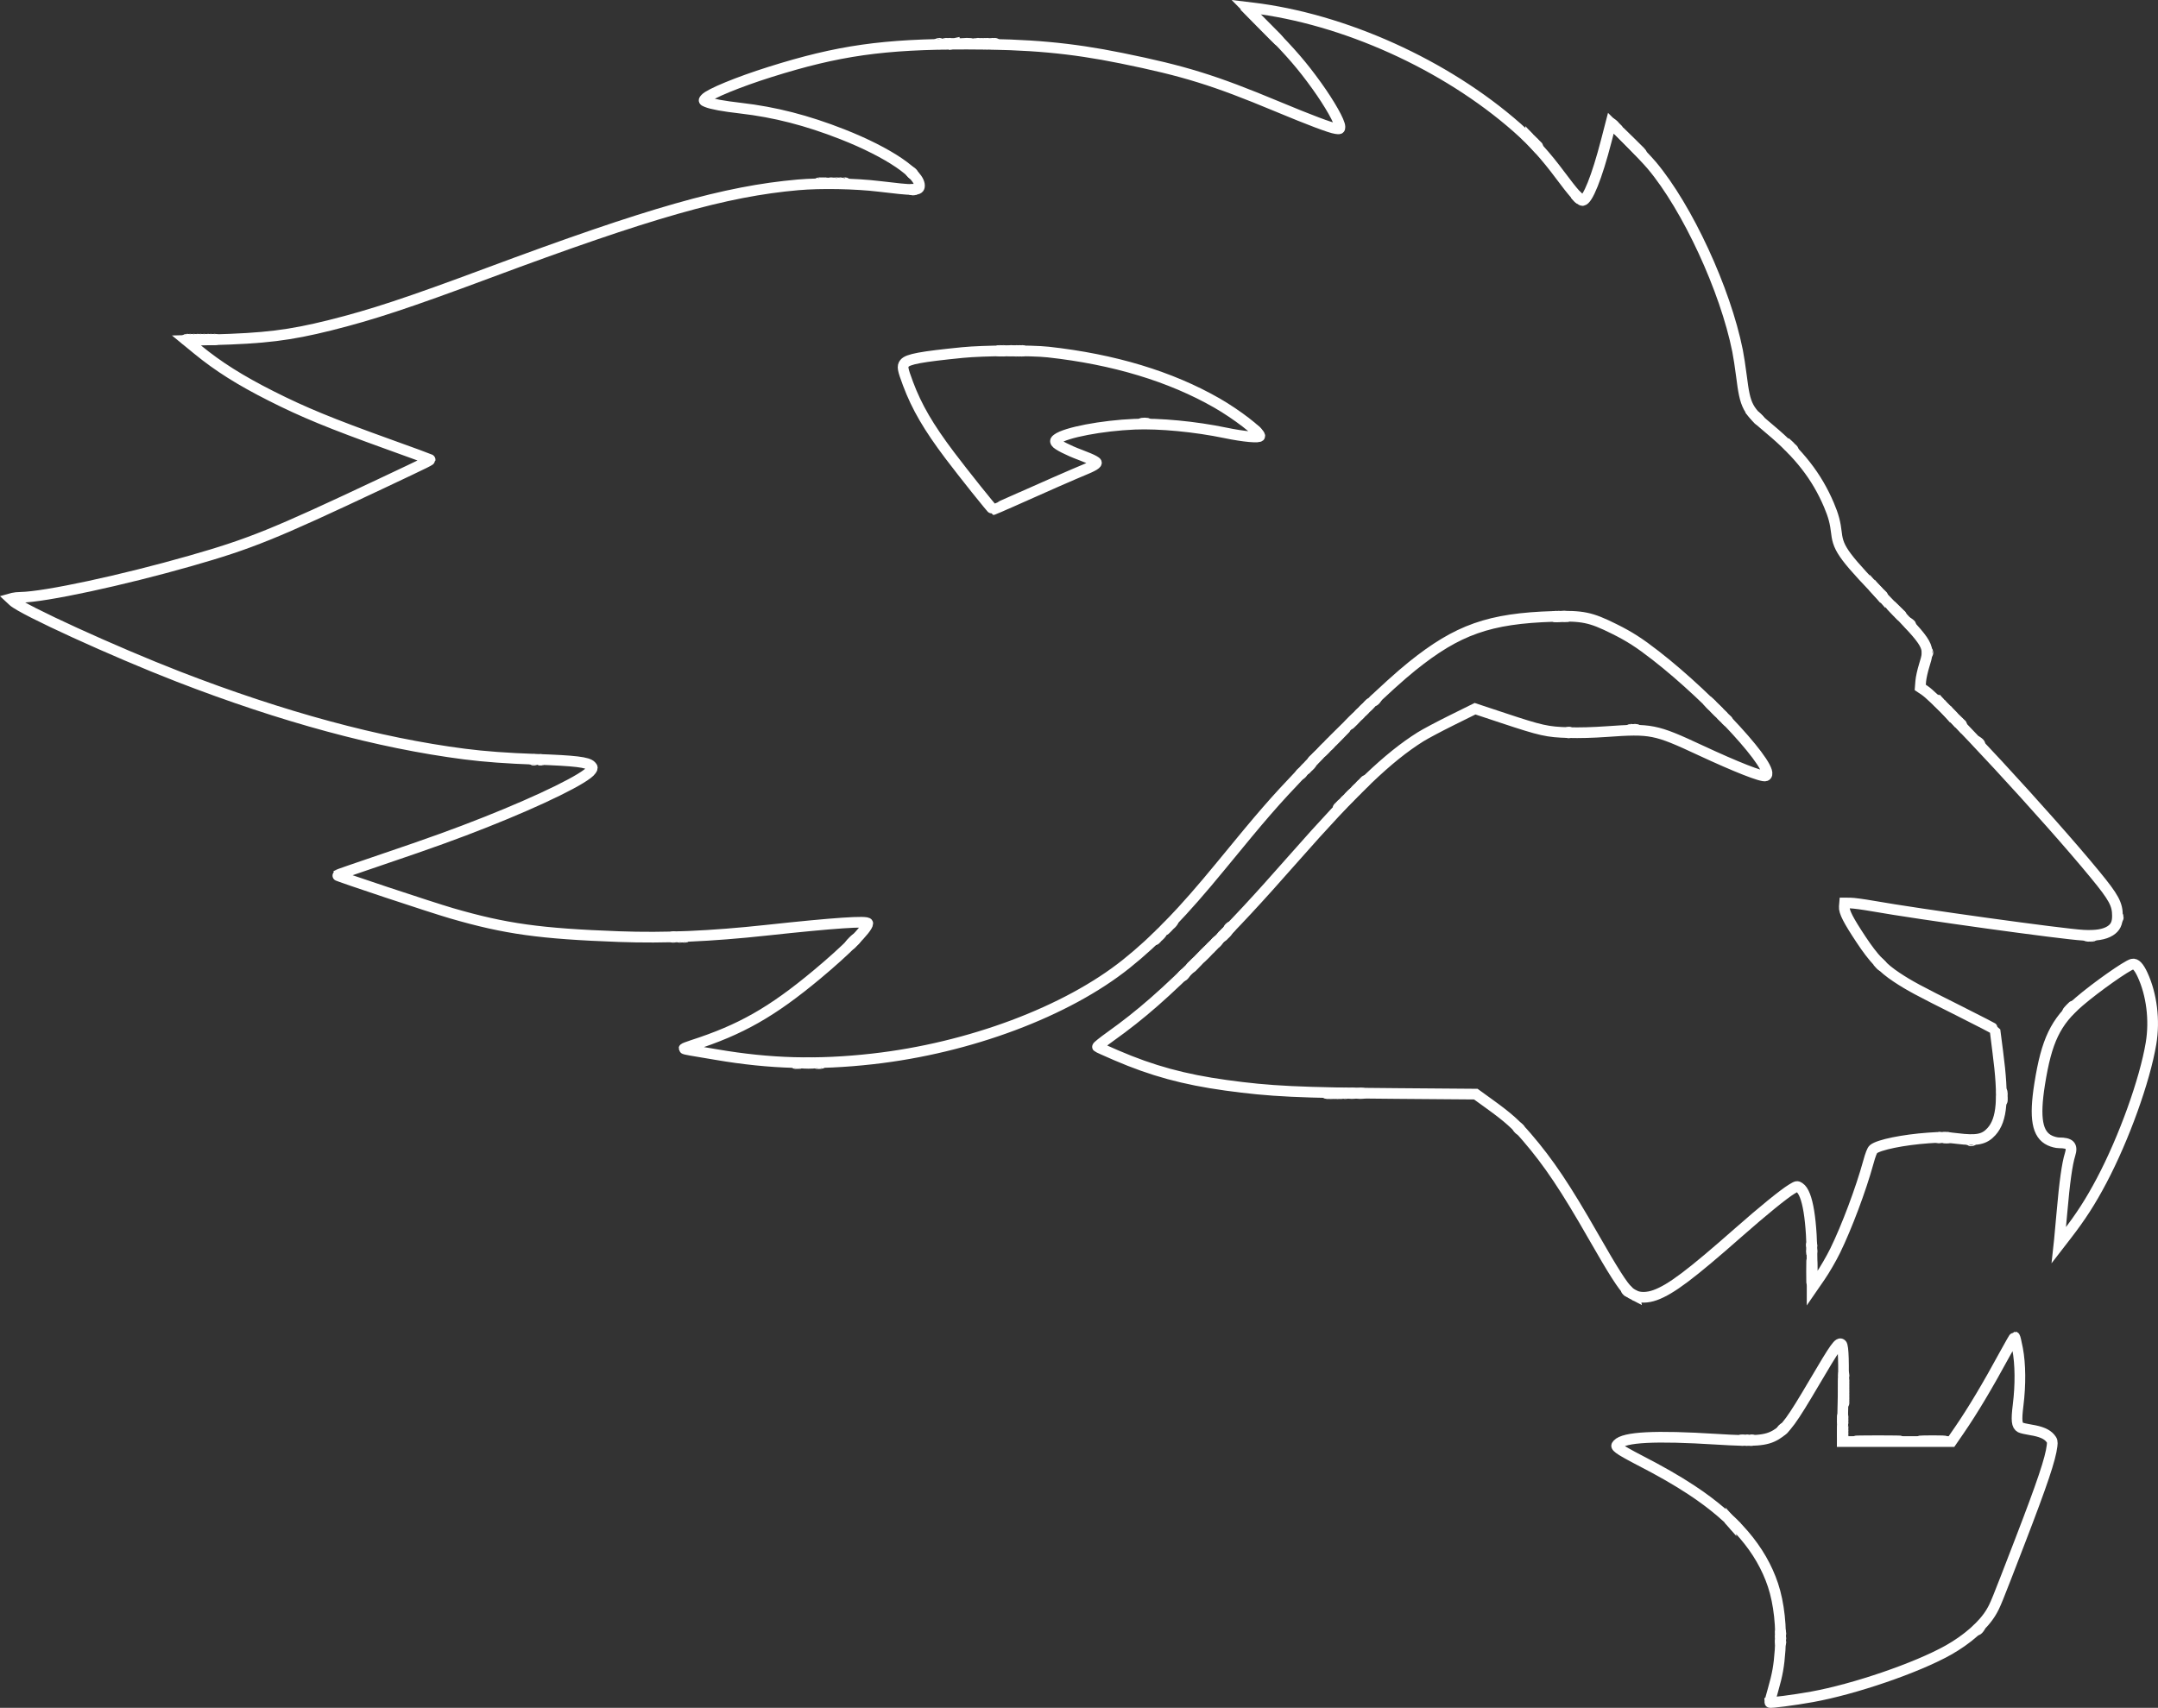 <?xml version="1.0" encoding="UTF-8" standalone="no"?>
<svg
   xmlns:dc="http://purl.org/dc/elements/1.1/"
   xmlns:cc="http://creativecommons.org/ns#"
   xmlns:rdf="http://www.w3.org/1999/02/22-rdf-syntax-ns#"
   xmlns:svg="http://www.w3.org/2000/svg"
   xmlns="http://www.w3.org/2000/svg"
   xmlns:sodipodi="http://sodipodi.sourceforge.net/DTD/sodipodi-0.dtd"
   xmlns:inkscape="http://www.inkscape.org/namespaces/inkscape"
   width="605.83mm"
   height="479.533mm"
   viewBox="0 0 605.83 479.533"
   version="1.1"
   id="svg895"
   inkscape:version="1.0.2 (e86c870879, 2021-01-15, custom)"
   sodipodi:docname="outt.svg">
  <rect x="0" y="0" width="605.83" height="479.533" fill="#333333" stroke="none"/>
  <defs
     id="defs889" />
  <sodipodi:namedview
     id="base"
     pagecolor="#ffffff"
     bordercolor="#666666"
     borderopacity="1.0"
     inkscape:pageopacity="0.0"
     inkscape:pageshadow="2"
     inkscape:zoom="0.12374369"
     inkscape:cx="574.94188"
     inkscape:cy="1171.7979"
     inkscape:document-units="mm"
     inkscape:current-layer="layer1"
     inkscape:document-rotation="0"
     showgrid="false"
     inkscape:window-width="1267"
     inkscape:window-height="1040"
     inkscape:window-x="1946"
     inkscape:window-y="0"
     inkscape:window-maximized="0" />
  <g
     inkscape:label="Layer 1"
     inkscape:groupmode="layer"
     id="layer1"
     transform="translate(143.388,116.629)">
    <g
       id="g847"
       style="fill:none;fill-opacity:1;stroke:#ffffff;stroke-width:3;stroke-miterlimit:4;stroke-dasharray:none;stroke-opacity:1"
       transform="translate(93.895,-6.598)">
      <path
         style="fill:none;fill-opacity:1;stroke:#ffffff;stroke-width:3;stroke-miterlimit:4;stroke-dasharray:none;stroke-opacity:1"
         d="m 249.714,318.341 c -0.329,-0.42 -0.32,-0.429 0.1,-0.1 0.255,0.2 0.463,0.408 0.463,0.463 0,0.218 -0.217,0.078 -0.563,-0.363 z m 30.482,-34.616 c 0.013,-0.308 0.075,-0.371 0.16,-0.16 0.076,0.191 0.067,0.419 -0.021,0.507 -0.088,0.088 -0.15,-0.068 -0.139,-0.347 z m 44.45,-84.931 c 0.013,-0.308 0.075,-0.371 0.16,-0.16 0.076,0.191 0.067,0.419 -0.021,0.507 -0.088,0.088 -0.15,-0.068 -0.139,-0.347 z M -14.091,188.448 c 0.191,-0.076 0.419,-0.067 0.507,0.021 0.088,0.088 -0.068,0.15 -0.347,0.139 -0.308,-0.013 -0.371,-0.075 -0.16,-0.16 z m 6.879,0 c 0.191,-0.076 0.419,-0.067 0.507,0.021 0.088,0.088 -0.068,0.15 -0.347,0.139 -0.308,-0.013 -0.371,-0.075 -0.16,-0.16 z M 343.939,173.151 c 0.494,-0.509 0.957,-0.926 1.03,-0.926 0.073,0 -0.272,0.417 -0.765,0.926 -0.494,0.509 -0.957,0.926 -1.03,0.926 -0.073,0 0.272,-0.417 0.765,-0.926 z M 107.667,150.694 c 0,-0.055 0.208,-0.263 0.463,-0.463 0.42,-0.329 0.429,-0.32 0.1,0.1 -0.346,0.441 -0.563,0.581 -0.563,0.363 z m 30.692,-33.867 c 0,-0.055 0.208,-0.263 0.463,-0.463 0.42,-0.329 0.429,-0.32 0.1,0.1 -0.346,0.441 -0.563,0.581 -0.563,0.363 z m -8.07,-12.071 c 0.263,-0.291 0.538,-0.529 0.611,-0.529 0.073,0 -0.083,0.238 -0.347,0.529 -0.263,0.291 -0.538,0.529 -0.611,0.529 -0.073,0 0.083,-0.238 0.347,-0.529 z m 187.688,-6.284 c -0.329,-0.42 -0.32,-0.429 0.1,-0.1 0.441,0.346 0.581,0.563 0.363,0.563 -0.055,0 -0.263,-0.208 -0.463,-0.463 z M 202.867,95.58 c 0.191,-0.076 0.419,-0.067 0.507,0.021 0.088,0.088 -0.068,0.15 -0.347,0.139 -0.308,-0.013 -0.371,-0.075 -0.16,-0.16 z m 110.083,-2.399 c -0.329,-0.42 -0.32,-0.429 0.1,-0.1 0.255,0.2 0.463,0.408 0.463,0.463 0,0.218 -0.217,0.078 -0.563,-0.363 z m -22.476,-36.513 -0.641,-0.728 0.728,0.641 c 0.68,0.6 0.849,0.814 0.641,0.814 -0.047,0 -0.375,-0.327 -0.728,-0.728 z M 83.395,8.787 c 0.402,-0.061 0.998,-0.059 1.323,0.004 0.325,0.063 -0.004,0.113 -0.731,0.111 C 83.259,8.899 82.992,8.848 83.395,8.787 Z m 110.369,-78.193 -0.504,-0.595 0.595,0.504 c 0.559,0.474 0.716,0.687 0.504,0.687 -0.05,0 -0.318,-0.268 -0.595,-0.595 z m -2.646,-2.646 -0.504,-0.595 0.595,0.504 c 0.559,0.474 0.716,0.687 0.504,0.687 -0.05,0 -0.318,-0.268 -0.595,-0.595 z M 26.125,-97.831 c 0.191,-0.076 0.419,-0.067 0.507,0.021 0.088,0.088 -0.068,0.15 -0.347,0.139 -0.308,-0.013 -0.371,-0.075 -0.16,-0.16 z m 15.61,0 c 0.191,-0.076 0.419,-0.067 0.507,0.021 0.088,0.088 -0.068,0.15 -0.347,0.139 -0.308,-0.013 -0.371,-0.075 -0.16,-0.16 z"
         id="path869" />
      <path
         style="fill:none;fill-opacity:1;stroke:#ffffff;stroke-width:3;stroke-miterlimit:4;stroke-dasharray:none;stroke-opacity:1"
         d="m 248.669,317.283 -0.641,-0.728 0.728,0.641 c 0.68,0.6 0.849,0.814 0.641,0.814 -0.047,0 -0.375,-0.327 -0.728,-0.728 z m 31.526,-34.352 c 0.013,-0.308 0.075,-0.371 0.16,-0.16 0.076,0.191 0.067,0.419 -0.021,0.507 -0.088,0.088 -0.15,-0.068 -0.139,-0.347 z m -8.906,-35.961 c 2.7e-4,-2.765 0.04,-3.86 0.087,-2.434 0.048,1.426 0.048,3.689 0,5.027 -0.048,1.339 -0.087,0.171 -0.087,-2.593 z m 44.555,-36.826 c 0.191,-0.076 0.419,-0.067 0.507,0.021 0.088,0.088 -0.068,0.15 -0.347,0.139 -0.308,-0.013 -0.371,-0.075 -0.16,-0.16 z m 8.802,-12.144 c 0.013,-0.308 0.075,-0.371 0.16,-0.16 0.076,0.191 0.067,0.419 -0.021,0.507 -0.088,0.088 -0.15,-0.068 -0.139,-0.347 z m -337.96,-9.546 c 0.182,-0.073 0.48,-0.073 0.661,0 0.182,0.073 0.033,0.133 -0.331,0.133 -0.364,0 -0.513,-0.06 -0.331,-0.133 z m 5.308,-0.006 c 0.191,-0.076 0.419,-0.067 0.507,0.021 0.088,0.088 -0.068,0.15 -0.347,0.139 -0.308,-0.013 -0.371,-0.075 -0.16,-0.16 z M 87.161,153.439 c 0.263,-0.291 0.538,-0.529 0.611,-0.529 0.073,0 -0.083,0.238 -0.347,0.529 -0.263,0.291 -0.538,0.529 -0.611,0.529 -0.073,0 0.083,-0.238 0.347,-0.529 z m 4.101,-4.069 c 0,-0.055 0.208,-0.263 0.463,-0.463 0.42,-0.329 0.429,-0.32 0.1,0.1 -0.346,0.441 -0.563,0.581 -0.563,0.363 z m 47.89,-33.337 c 0,-0.055 0.208,-0.263 0.463,-0.463 0.42,-0.329 0.429,-0.32 0.1,0.1 -0.346,0.441 -0.563,0.581 -0.563,0.363 z m -10.054,-10.054 c 0,-0.055 0.208,-0.263 0.463,-0.463 0.42,-0.329 0.429,-0.32 0.1,0.1 -0.346,0.441 -0.563,0.581 -0.563,0.363 z m -216.743,-2.727 c 0.191,-0.076 0.419,-0.067 0.507,0.021 0.088,0.088 -0.068,0.15 -0.347,0.139 -0.308,-0.013 -0.371,-0.075 -0.16,-0.16 z M 220.329,94.786 c 0.191,-0.076 0.419,-0.067 0.507,0.021 0.088,0.088 -0.068,0.15 -0.347,0.139 -0.308,-0.013 -0.371,-0.075 -0.16,-0.16 z m 91.447,-2.796 -0.777,-0.86 0.86,0.777 c 0.802,0.724 0.982,0.943 0.777,0.943 -0.045,0 -0.432,-0.387 -0.86,-0.86 z m -5.163,-5.159 -0.641,-0.728 0.728,0.641 c 0.4,0.353 0.728,0.68 0.728,0.728 0,0.208 -0.214,0.039 -0.814,-0.641 z m -158.201,-0.166 c 0,-0.055 0.208,-0.263 0.463,-0.463 0.42,-0.329 0.429,-0.32 0.1,0.1 -0.346,0.441 -0.563,0.581 -0.563,0.363 z m 140.738,-31.319 -0.641,-0.728 0.728,0.641 c 0.68,0.6 0.849,0.814 0.641,0.814 -0.047,0 -0.375,-0.327 -0.728,-0.728 z M 44.1,-11.571 c 0.182,-0.073 0.48,-0.073 0.661,0 0.182,0.073 0.033,0.133 -0.331,0.133 -0.364,0 -0.513,-0.06 -0.331,-0.133 z m 1.723,-0.015 c 0.402,-0.061 0.998,-0.059 1.323,0.004 0.325,0.063 -0.004,0.113 -0.731,0.111 -0.728,-0.002 -0.994,-0.053 -0.592,-0.114 z m -230.836,-3.166 c 0.191,-0.076 0.419,-0.067 0.507,0.021 0.088,0.088 -0.068,0.15 -0.347,0.139 -0.308,-0.013 -0.371,-0.075 -0.16,-0.16 z M -0.333,-58.673 c 0.191,-0.076 0.419,-0.067 0.507,0.021 0.088,0.088 -0.068,0.15 -0.347,0.139 -0.308,-0.013 -0.371,-0.075 -0.16,-0.16 z m 192.782,-12.056 -0.777,-0.86 0.86,0.777 c 0.802,0.724 0.982,0.943 0.777,0.943 -0.045,0 -0.432,-0.387 -0.86,-0.86 z M 40.942,-97.831 c 0.191,-0.076 0.419,-0.067 0.507,0.021 0.088,0.088 -0.068,0.15 -0.347,0.139 -0.308,-0.013 -0.371,-0.075 -0.16,-0.16 z m 75.85,-5.706 -4.76,-4.829 4.829,4.76 c 4.486,4.422 4.948,4.898 4.76,4.898 -0.038,0 -2.211,-2.173 -4.829,-4.829 z"
         id="path867" />
      <path
         style="fill:none;fill-opacity:1;stroke:#ffffff;stroke-width:3;stroke-miterlimit:4;stroke-dasharray:none;stroke-opacity:1"
         d="m 252.729,294.279 c 0.257,-0.067 0.615,-0.063 0.794,0.01 0.179,0.072 -0.032,0.127 -0.468,0.122 -0.437,-0.005 -0.583,-0.065 -0.326,-0.132 z m 1.467,0.003 c 0.191,-0.076 0.419,-0.067 0.507,0.021 0.088,0.088 -0.068,0.15 -0.347,0.139 -0.308,-0.013 -0.371,-0.075 -0.16,-0.16 z m 25.735,-1.297 c 0.013,-0.308 0.075,-0.371 0.16,-0.16 0.076,0.191 0.067,0.419 -0.021,0.507 -0.088,0.088 -0.15,-0.068 -0.139,-0.347 z m 0.265,-10.848 c 0.013,-0.308 0.075,-0.371 0.16,-0.16 0.076,0.191 0.067,0.419 -0.021,0.507 -0.088,0.088 -0.15,-0.068 -0.139,-0.347 z m -8.955,-40.856 c 0,-0.509 0.054,-0.718 0.121,-0.463 0.067,0.255 0.067,0.671 0,0.926 -0.067,0.255 -0.121,0.046 -0.121,-0.463 z M 324.676,196.963 c 0.005,-0.437 0.065,-0.583 0.132,-0.326 0.067,0.257 0.063,0.615 -0.01,0.794 -0.072,0.179 -0.127,-0.032 -0.122,-0.468 z m -189.559,-0.043 c 0.182,-0.073 0.48,-0.073 0.661,0 0.182,0.073 0.033,0.133 -0.331,0.133 -0.364,0 -0.513,-0.06 -0.331,-0.133 z m -146.579,-8.485 c 0.618,-0.056 1.63,-0.056 2.249,0 0.618,0.056 0.112,0.101 -1.124,0.101 -1.237,0 -1.743,-0.046 -1.124,-0.101 z m 99.682,-36.054 c 0.263,-0.291 0.538,-0.529 0.611,-0.529 0.073,0 -0.083,0.238 -0.347,0.529 -0.263,0.291 -0.538,0.529 -0.611,0.529 -0.073,0 0.083,-0.238 0.347,-0.529 z m 261.491,0.348 c 0.191,-0.076 0.419,-0.067 0.507,0.021 0.088,0.088 -0.068,0.15 -0.347,0.139 -0.308,-0.013 -0.371,-0.075 -0.16,-0.16 z m -259.507,-2.333 c 0.494,-0.509 0.957,-0.926 1.03,-0.926 0.073,0 -0.272,0.417 -0.765,0.926 -0.494,0.509 -0.957,0.926 -1.03,0.926 -0.073,0 0.272,-0.417 0.765,-0.926 z M 221.239,94.784 c 0.255,-0.067 0.671,-0.067 0.926,0 0.255,0.067 0.046,0.121 -0.463,0.121 -0.509,0 -0.718,-0.054 -0.463,-0.121 z m 88.95,-4.382 -0.777,-0.86 0.86,0.777 c 0.802,0.724 0.982,0.943 0.777,0.943 -0.045,0 -0.432,-0.387 -0.86,-0.86 z m -2.531,-2.514 c -0.329,-0.42 -0.32,-0.429 0.1,-0.1 0.441,0.346 0.581,0.563 0.363,0.563 -0.055,0 -0.263,-0.208 -0.463,-0.463 z M 201.131,63.027 c 0.4,-0.061 1.055,-0.061 1.455,0 0.4,0.061 0.073,0.11 -0.728,0.11 -0.8,0 -1.128,-0.05 -0.728,-0.11 z M 43.042,-11.571 c 0.182,-0.073 0.48,-0.073 0.661,0 0.182,0.073 0.033,0.133 -0.331,0.133 -0.364,0 -0.513,-0.06 -0.331,-0.133 z m 4.779,-0.005 c 0.191,-0.076 0.419,-0.067 0.507,0.021 0.088,0.088 -0.068,0.15 -0.347,0.139 -0.308,-0.013 -0.371,-0.075 -0.16,-0.16 z m -232.056,-3.169 c 0.182,-0.073 0.48,-0.073 0.661,0 0.182,0.073 0.033,0.133 -0.331,0.133 -0.364,0 -0.513,-0.06 -0.331,-0.133 z M -7.477,-58.673 c 0.191,-0.076 0.419,-0.067 0.507,0.021 0.088,0.088 -0.068,0.15 -0.347,0.139 -0.308,-0.013 -0.371,-0.075 -0.16,-0.16 z"
         id="path865" />
      <path
         style="fill:none;fill-opacity:1;stroke:#ffffff;stroke-width:3;stroke-miterlimit:4;stroke-dasharray:none;stroke-opacity:1"
         d="m 285.003,294.529 c 2.729,-0.043 7.193,-0.043 9.922,0 2.729,0.043 0.496,0.078 -4.961,0.078 -5.457,0 -7.689,-0.035 -4.961,-0.078 z m -33.47,-0.242 c 0.182,-0.073 0.48,-0.073 0.661,0 0.182,0.073 0.033,0.133 -0.331,0.133 -0.364,0 -0.513,-0.06 -0.331,-0.133 z m 28.397,-2.096 c 0.013,-0.308 0.075,-0.371 0.16,-0.16 0.076,0.191 0.067,0.419 -0.021,0.507 -0.088,0.088 -0.15,-0.068 -0.139,-0.347 z m 0.265,-10.848 c 0.013,-0.308 0.075,-0.371 0.16,-0.16 0.076,0.191 0.067,0.419 -0.021,0.507 -0.088,0.088 -0.15,-0.068 -0.139,-0.347 z m -60.909,-29.148 c -0.329,-0.42 -0.32,-0.429 0.1,-0.1 0.255,0.2 0.463,0.408 0.463,0.463 0,0.218 -0.217,0.078 -0.563,-0.363 z M 136.192,196.915 c 0.191,-0.076 0.419,-0.067 0.507,0.021 0.088,0.088 -0.068,0.15 -0.347,0.139 -0.308,-0.013 -0.371,-0.075 -0.16,-0.16 z m -35.405,-39.11 c 0.79,-0.8 1.497,-1.455 1.569,-1.455 0.073,0 -0.514,0.655 -1.305,1.455 -0.79,0.8 -1.497,1.455 -1.569,1.455 -0.073,0 0.514,-0.655 1.305,-1.455 z m 247.848,-5.07 c 0.182,-0.073 0.48,-0.073 0.661,0 0.182,0.073 0.033,0.133 -0.331,0.133 -0.364,0 -0.513,-0.06 -0.331,-0.133 z M 140.21,114.975 c 0,-0.055 0.208,-0.263 0.463,-0.463 0.42,-0.329 0.429,-0.32 0.1,0.1 -0.346,0.441 -0.563,0.581 -0.563,0.363 z m -12.435,-7.673 c 0,-0.055 0.208,-0.263 0.463,-0.463 0.42,-0.329 0.429,-0.32 0.1,0.1 -0.346,0.441 -0.563,0.581 -0.563,0.363 z m 180.955,-18.355 -0.641,-0.728 0.728,0.641 c 0.68,0.6 0.849,0.814 0.641,0.814 -0.047,0 -0.375,-0.327 -0.728,-0.728 z m -10.068,-23.812 c -0.329,-0.42 -0.32,-0.429 0.1,-0.1 0.255,0.2 0.463,0.408 0.463,0.463 0,0.218 -0.217,0.078 -0.563,-0.363 z m -98.705,-2.099 c 0.191,-0.076 0.419,-0.067 0.507,0.021 0.088,0.088 -0.068,0.15 -0.347,0.139 -0.308,-0.013 -0.371,-0.075 -0.16,-0.16 z M 48.615,-11.577 c 0.191,-0.076 0.419,-0.067 0.507,0.021 0.088,0.088 -0.068,0.15 -0.347,0.139 -0.308,-0.013 -0.371,-0.075 -0.16,-0.16 z M -183.177,-14.746 c 0.182,-0.073 0.48,-0.073 0.661,0 0.182,0.073 0.033,0.133 -0.331,0.133 -0.364,0 -0.513,-0.06 -0.331,-0.133 z M -6.683,-58.673 c 0.191,-0.076 0.419,-0.067 0.507,0.021 0.088,0.088 -0.068,0.15 -0.347,0.139 -0.308,-0.013 -0.371,-0.075 -0.16,-0.16 z m 5.027,0 c 0.191,-0.076 0.419,-0.067 0.507,0.021 0.088,0.088 -0.068,0.15 -0.347,0.139 -0.308,-0.013 -0.371,-0.075 -0.16,-0.16 z M 27.977,-97.831 c 0.191,-0.076 0.419,-0.067 0.507,0.021 0.088,0.088 -0.068,0.15 -0.347,0.139 -0.308,-0.013 -0.371,-0.075 -0.16,-0.16 z m 11.642,0 c 0.191,-0.076 0.419,-0.067 0.507,0.021 0.088,0.088 -0.068,0.15 -0.347,0.139 -0.308,-0.013 -0.371,-0.075 -0.16,-0.16 z"
         id="path863" />
      <path
         style="fill:none;fill-opacity:1;stroke:#ffffff;stroke-width:3;stroke-miterlimit:4;stroke-dasharray:none;stroke-opacity:1"
         d="m 302.48,294.529 c 1.572,-0.047 4.073,-0.047 5.556,0 1.484,0.047 0.197,0.085 -2.859,0.085 -3.056,-2.1e-4 -4.27,-0.039 -2.698,-0.086 z m -22.549,-3.132 c 0.013,-0.308 0.075,-0.371 0.16,-0.16 0.076,0.191 0.067,0.419 -0.021,0.507 -0.088,0.088 -0.15,-0.068 -0.139,-0.347 z m 0.265,-10.848 c 0.013,-0.308 0.075,-0.371 0.16,-0.16 0.076,0.191 0.067,0.419 -0.021,0.507 -0.088,0.088 -0.15,-0.068 -0.139,-0.347 z m -8.996,-41.01 c 0.013,-0.308 0.075,-0.371 0.16,-0.16 0.076,0.191 0.067,0.419 -0.021,0.507 -0.088,0.088 -0.15,-0.068 -0.139,-0.347 z M 136.969,196.92 c 0.182,-0.073 0.48,-0.073 0.661,0 0.182,0.073 0.033,0.133 -0.331,0.133 -0.364,0 -0.513,-0.06 -0.331,-0.133 z M 97.877,160.765 c 0,-0.045 0.387,-0.432 0.86,-0.86 l 0.86,-0.777 -0.777,0.86 c -0.724,0.802 -0.943,0.982 -0.943,0.777 z m 4.498,-4.498 c 0,-0.045 0.387,-0.432 0.86,-0.86 l 0.86,-0.777 -0.777,0.86 c -0.724,0.802 -0.943,0.982 -0.943,0.777 z m -147.687,-3.273 c 0.191,-0.076 0.419,-0.067 0.507,0.021 0.088,0.088 -0.068,0.15 -0.347,0.139 -0.308,-0.013 -0.371,-0.075 -0.16,-0.16 z M 141.401,113.752 c 0.263,-0.291 0.538,-0.529 0.611,-0.529 0.073,0 -0.083,0.238 -0.347,0.529 -0.263,0.291 -0.538,0.529 -0.611,0.529 -0.073,0 0.083,-0.238 0.347,-0.529 z m 4.233,-4.233 c 0.263,-0.291 0.538,-0.529 0.611,-0.529 0.073,0 -0.083,0.238 -0.347,0.529 -0.263,0.291 -0.538,0.529 -0.611,0.529 -0.073,0 0.083,-0.238 0.347,-0.529 z m -231.428,-6.266 c 0.191,-0.076 0.419,-0.067 0.507,0.021 0.088,0.088 -0.068,0.15 -0.347,0.139 -0.308,-0.013 -0.371,-0.075 -0.16,-0.16 z M 199.163,63.036 c 0.191,-0.076 0.419,-0.067 0.507,0.021 0.088,0.088 -0.068,0.15 -0.347,0.139 -0.308,-0.013 -0.371,-0.075 -0.16,-0.16 z M 115.041,10.895 c -0.329,-0.42 -0.32,-0.429 0.1,-0.1 0.441,0.346 0.581,0.563 0.363,0.563 -0.055,0 -0.263,-0.208 -0.463,-0.463 z M 49.409,-11.577 c 0.191,-0.076 0.419,-0.067 0.507,0.021 0.088,0.088 -0.068,0.15 -0.347,0.139 -0.308,-0.013 -0.371,-0.075 -0.16,-0.16 z m -231.51,-3.175 c 0.191,-0.076 0.419,-0.067 0.507,0.021 0.088,0.088 -0.068,0.15 -0.347,0.139 -0.308,-0.013 -0.371,-0.075 -0.16,-0.16 z M -5.889,-58.673 c 0.191,-0.076 0.419,-0.067 0.507,0.021 0.088,0.088 -0.068,0.15 -0.347,0.139 -0.308,-0.013 -0.371,-0.075 -0.16,-0.16 z m 3.158,0.005 c 0.182,-0.073 0.48,-0.073 0.661,0 0.182,0.073 0.033,0.133 -0.331,0.133 -0.364,0 -0.513,-0.06 -0.331,-0.133 z m 223.106,-11.4 -3.038,-3.109 3.109,3.038 c 2.888,2.822 3.229,3.179 3.038,3.179 -0.039,0 -1.438,-1.399 -3.109,-3.109 z m -4.122,-4.101 -0.504,-0.595 0.595,0.504 c 0.559,0.474 0.716,0.687 0.504,0.687 -0.05,0 -0.318,-0.268 -0.595,-0.595 z M 28.887,-97.833 c 0.255,-0.067 0.671,-0.067 0.926,0 0.255,0.067 0.046,0.121 -0.463,0.121 -0.509,0 -0.718,-0.054 -0.463,-0.121 z m 9.657,0.007 c 0.182,-0.073 0.48,-0.073 0.661,0 0.182,0.073 0.033,0.133 -0.331,0.133 -0.364,0 -0.513,-0.06 -0.331,-0.133 z"
         id="path861" />
      <path
         style="fill:none;fill-opacity:1;stroke:#ffffff;stroke-width:3;stroke-miterlimit:4;stroke-dasharray:none;stroke-opacity:1"
         d="m 262.977,291.452 c 0,-0.055 0.208,-0.263 0.463,-0.463 0.42,-0.329 0.429,-0.32 0.1,0.1 -0.346,0.441 -0.563,0.581 -0.563,0.363 z m 16.954,-0.848 c 0.013,-0.308 0.075,-0.371 0.16,-0.16 0.076,0.191 0.067,0.419 -0.021,0.507 -0.088,0.088 -0.15,-0.068 -0.139,-0.347 z m 0.265,-10.848 c 0.013,-0.308 0.075,-0.371 0.16,-0.16 0.076,0.191 0.067,0.419 -0.021,0.507 -0.088,0.088 -0.15,-0.068 -0.139,-0.347 z M 138.044,196.915 c 0.191,-0.076 0.419,-0.067 0.507,0.021 0.088,0.088 -0.068,0.15 -0.347,0.139 -0.308,-0.013 -0.371,-0.075 -0.16,-0.16 z M 97.083,161.542 c 0,-0.055 0.208,-0.263 0.463,-0.463 0.42,-0.329 0.429,-0.32 0.1,0.1 -0.346,0.441 -0.563,0.581 -0.563,0.363 z M 1.701,154.762 c 0.263,-0.291 0.538,-0.529 0.611,-0.529 0.073,0 -0.083,0.238 -0.347,0.529 -0.263,0.291 -0.538,0.529 -0.611,0.529 -0.073,0 0.083,-0.238 0.347,-0.529 z m 102.261,-0.1 c 0,-0.055 0.208,-0.263 0.463,-0.463 0.42,-0.329 0.429,-0.32 0.1,0.1 -0.346,0.441 -0.563,0.581 -0.563,0.363 z m 38.1,-41.54 c 0,-0.055 0.208,-0.263 0.463,-0.463 0.42,-0.329 0.429,-0.32 0.1,0.1 -0.346,0.441 -0.563,0.581 -0.563,0.363 z m 2.514,-2.546 c 0.263,-0.291 0.538,-0.529 0.611,-0.529 0.073,0 -0.083,0.238 -0.347,0.529 -0.263,0.291 -0.538,0.529 -0.611,0.529 -0.073,0 0.083,-0.238 0.347,-0.529 z m -8.07,-12.244 c 0,-0.04 0.923,-0.963 2.051,-2.051 l 2.051,-1.978 -1.978,2.051 c -1.837,1.904 -2.123,2.171 -2.123,1.978 z M 255.94,7.323 255.436,6.728 l 0.595,0.504 c 0.559,0.474 0.716,0.687 0.504,0.687 -0.05,0 -0.318,-0.268 -0.595,-0.595 z M -181.325,-14.746 c 0.182,-0.073 0.48,-0.073 0.661,0 0.182,0.073 0.033,0.133 -0.331,0.133 -0.364,0 -0.513,-0.06 -0.331,-0.133 z M -4.712,-58.682 c 0.402,-0.061 0.997,-0.059 1.323,0.004 0.325,0.063 -0.004,0.113 -0.731,0.111 -0.728,-0.002 -0.994,-0.053 -0.592,-0.114 z M 215.318,-75.094 c -0.329,-0.42 -0.32,-0.429 0.1,-0.1 0.255,0.2 0.463,0.408 0.463,0.463 0,0.218 -0.217,0.078 -0.563,-0.363 z M 30.61,-97.837 c 0.329,-0.063 0.805,-0.061 1.058,0.005 0.253,0.066 -0.016,0.118 -0.598,0.115 -0.582,-0.003 -0.789,-0.057 -0.46,-0.12 z m 5.954,-0.003 c 0.402,-0.061 0.998,-0.059 1.323,0.004 0.325,0.063 -0.004,0.113 -0.731,0.111 -0.728,-0.002 -0.994,-0.053 -0.592,-0.114 z"
         id="path859" />
      <path
         style="fill:none;fill-opacity:1;stroke:#ffffff;stroke-width:3;stroke-miterlimit:4;stroke-dasharray:none;stroke-opacity:1"
         d="m 317.746,347.544 c 0,-0.055 0.208,-0.263 0.463,-0.463 0.42,-0.329 0.429,-0.32 0.1,0.1 -0.346,0.441 -0.563,0.581 -0.563,0.363 z m -37.55,-68.582 c 0.013,-0.308 0.075,-0.371 0.16,-0.16 0.076,0.191 0.067,0.419 -0.021,0.507 -0.088,0.088 -0.15,-0.068 -0.139,-0.347 z M 138.821,196.92 c 0.182,-0.073 0.48,-0.073 0.661,0 0.182,0.073 0.033,0.133 -0.331,0.133 -0.364,0 -0.513,-0.06 -0.331,-0.133 z M 2.362,154.133 c 0,-0.055 0.208,-0.263 0.463,-0.463 0.42,-0.329 0.429,-0.32 0.1,0.1 -0.346,0.441 -0.563,0.581 -0.563,0.363 z m -48.998,-1.139 c 0.191,-0.076 0.419,-0.067 0.507,0.021 0.088,0.088 -0.068,0.15 -0.347,0.139 -0.308,-0.013 -0.371,-0.075 -0.16,-0.16 z m 403.825,-5.53 c 0.013,-0.308 0.075,-0.371 0.16,-0.16 0.076,0.191 0.067,0.419 -0.021,0.507 -0.088,0.088 -0.15,-0.068 -0.139,-0.347 z m -213.804,-35.697 c 0.342,-0.364 0.681,-0.661 0.754,-0.661 0.073,0 -0.147,0.298 -0.489,0.661 -0.342,0.364 -0.681,0.661 -0.754,0.661 -0.073,0 0.147,-0.298 0.489,-0.661 z m -7.541,-12.832 c 0.263,-0.291 0.538,-0.529 0.611,-0.529 0.073,0 -0.083,0.238 -0.347,0.529 -0.263,0.291 -0.538,0.529 -0.611,0.529 -0.073,0 0.083,-0.238 0.347,-0.529 z m 6.615,-6.615 c 0.717,-0.728 1.363,-1.323 1.435,-1.323 0.073,0 -0.454,0.595 -1.171,1.323 -0.717,0.728 -1.363,1.323 -1.435,1.323 -0.073,0 0.454,-0.595 1.171,-1.323 z M 303.744,73.116 c 0.013,-0.308 0.075,-0.371 0.16,-0.16 0.076,0.191 0.067,0.419 -0.021,0.507 -0.088,0.088 -0.15,-0.068 -0.139,-0.347 z m -484.01,-87.863 c 0.182,-0.073 0.48,-0.073 0.661,0 0.182,0.073 0.033,0.133 -0.331,0.133 -0.364,0 -0.513,-0.06 -0.331,-0.133 z M 32.995,-97.844 c 0.622,-0.056 1.575,-0.055 2.117,0.002 0.542,0.057 0.033,0.103 -1.131,0.102 -1.164,-9.53e-4 -1.608,-0.047 -0.985,-0.103 z"
         id="path857" />
      <path
         style="fill:none;fill-opacity:1;stroke:#ffffff;stroke-width:3;stroke-miterlimit:4;stroke-dasharray:none;stroke-opacity:1"
         d="m 279.931,289.281 c 0.013,-0.308 0.075,-0.371 0.16,-0.16 0.076,0.191 0.067,0.419 -0.021,0.507 -0.088,0.088 -0.15,-0.068 -0.139,-0.347 z m 0.265,-11.113 c 0.013,-0.308 0.075,-0.371 0.16,-0.16 0.076,0.191 0.067,0.419 -0.021,0.507 -0.088,0.088 -0.15,-0.068 -0.139,-0.347 z m 26.509,-68.821 c 0.257,-0.067 0.615,-0.063 0.794,0.01 0.179,0.072 -0.032,0.127 -0.468,0.122 -0.437,-0.005 -0.583,-0.065 -0.326,-0.132 z m 1.731,0.003 c 0.191,-0.076 0.419,-0.067 0.507,0.021 0.088,0.088 -0.068,0.15 -0.347,0.139 -0.308,-0.013 -0.371,-0.075 -0.16,-0.16 z m -119.576,-2.664 c -0.329,-0.42 -0.32,-0.429 0.1,-0.1 0.441,0.346 0.581,0.563 0.363,0.563 -0.055,0 -0.263,-0.208 -0.463,-0.463 z m -48.843,-9.775 c 0.257,-0.067 0.615,-0.063 0.794,0.01 0.179,0.072 -0.032,0.127 -0.468,0.122 -0.437,-0.005 -0.583,-0.065 -0.326,-0.132 z m 150.319,-36.395 -0.504,-0.595 0.595,0.504 c 0.559,0.474 0.716,0.687 0.504,0.687 -0.05,0 -0.318,-0.268 -0.595,-0.595 z M 134.389,100.39 c 0.494,-0.509 0.957,-0.926 1.03,-0.926 0.073,0 -0.272,0.417 -0.765,0.926 -0.494,0.509 -0.957,0.926 -1.03,0.926 -0.073,0 0.272,-0.417 0.765,-0.926 z m 9.922,-9.922 c 0.263,-0.291 0.538,-0.529 0.611,-0.529 0.073,0 -0.083,0.238 -0.347,0.529 -0.263,0.291 -0.538,0.529 -0.611,0.529 -0.073,0 0.083,-0.238 0.347,-0.529 z m 100.376,-0.992 c -0.329,-0.42 -0.32,-0.429 0.1,-0.1 0.255,0.2 0.463,0.408 0.463,0.463 0,0.218 -0.217,0.078 -0.563,-0.363 z M -179.191,-14.752 c 0.191,-0.076 0.419,-0.067 0.507,0.021 0.088,0.088 -0.068,0.15 -0.347,0.139 -0.308,-0.013 -0.371,-0.075 -0.16,-0.16 z"
         id="path855" />
      <path
         style="fill:none;fill-opacity:1;stroke:#ffffff;stroke-width:3;stroke-miterlimit:4;stroke-dasharray:none;stroke-opacity:1"
         d="m 262.499,349.893 c 0.005,-0.437 0.065,-0.583 0.132,-0.326 0.067,0.257 0.063,0.615 -0.01,0.794 -0.072,0.179 -0.127,-0.032 -0.122,-0.468 z m 17.432,-61.405 c 0.013,-0.308 0.075,-0.371 0.16,-0.16 0.076,0.191 0.067,0.419 -0.021,0.507 -0.088,0.088 -0.15,-0.068 -0.139,-0.347 z m 0.265,-11.113 c 0.013,-0.308 0.075,-0.371 0.16,-0.16 0.076,0.191 0.067,0.419 -0.021,0.507 -0.088,0.088 -0.15,-0.068 -0.139,-0.347 z m 29.034,-68.024 c 0.191,-0.076 0.419,-0.067 0.507,0.021 0.088,0.088 -0.068,0.15 -0.347,0.139 -0.308,-0.013 -0.371,-0.075 -0.16,-0.16 z M 141.603,196.906 c 0.402,-0.061 0.998,-0.059 1.323,0.004 0.325,0.063 -0.004,0.113 -0.731,0.111 -0.728,-0.003 -0.994,-0.053 -0.592,-0.114 z m -35.789,-44.095 c 0,-0.055 0.208,-0.263 0.463,-0.463 0.42,-0.329 0.429,-0.32 0.1,0.1 -0.346,0.441 -0.563,0.581 -0.563,0.363 z m 26.194,-49.989 c 0,-0.045 0.387,-0.432 0.86,-0.86 l 0.86,-0.777 -0.777,0.86 c -0.724,0.802 -0.943,0.982 -0.943,0.777 z m 113.751,-12.286 -0.641,-0.728 0.728,0.641 c 0.4,0.353 0.728,0.68 0.728,0.728 0,0.208 -0.214,0.039 -0.814,-0.641 z M 145.502,89.278 c 0.342,-0.364 0.681,-0.661 0.754,-0.661 0.073,0 -0.147,0.298 -0.489,0.661 -0.342,0.364 -0.681,0.661 -0.754,0.661 -0.073,0 0.147,-0.298 0.489,-0.661 z m 98.268,-0.728 -0.504,-0.595 0.595,0.504 c 0.559,0.474 0.716,0.687 0.504,0.687 -0.05,0 -0.318,-0.268 -0.595,-0.595 z m 52.247,-26.061 c -0.329,-0.42 -0.32,-0.429 0.1,-0.1 0.255,0.2 0.463,0.408 0.463,0.463 0,0.218 -0.217,0.078 -0.563,-0.363 z M 265.589,15.922 c -0.329,-0.42 -0.32,-0.429 0.1,-0.1 0.441,0.346 0.581,0.563 0.363,0.563 -0.055,0 -0.263,-0.208 -0.463,-0.463 z M -178.414,-14.746 c 0.182,-0.073 0.48,-0.073 0.661,0 0.182,0.073 0.033,0.133 -0.331,0.133 -0.364,0 -0.513,-0.06 -0.331,-0.133 z m 196.882,-46.854 c -0.329,-0.42 -0.32,-0.429 0.1,-0.1 0.441,0.346 0.581,0.563 0.363,0.563 -0.055,0 -0.263,-0.208 -0.463,-0.463 z"
         id="path853" />
      <path
         style="fill:none;fill-opacity:1;stroke:#ffffff;stroke-width:3;stroke-miterlimit:4;stroke-dasharray:none;stroke-opacity:1"
         d="m 262.469,350.929 c 0.013,-0.308 0.075,-0.371 0.16,-0.16 0.076,0.191 0.067,0.419 -0.021,0.507 -0.088,0.088 -0.15,-0.068 -0.139,-0.347 z m 0.031,-2.359 c 0.005,-0.437 0.065,-0.583 0.132,-0.326 0.067,0.257 0.063,0.615 -0.01,0.794 -0.072,0.179 -0.127,-0.032 -0.122,-0.468 z m 17.432,-60.876 c 0.013,-0.308 0.075,-0.371 0.16,-0.16 0.076,0.191 0.067,0.419 -0.021,0.507 -0.088,0.088 -0.15,-0.068 -0.139,-0.347 z m 0.305,-11.487 c 0,-0.509 0.054,-0.718 0.121,-0.463 0.067,0.255 0.067,0.671 0,0.926 -0.067,0.255 -0.121,0.046 -0.121,-0.463 z M 143.984,196.906 c 0.402,-0.061 0.998,-0.059 1.323,0.004 0.325,0.063 -0.004,0.113 -0.731,0.111 -0.728,-0.003 -0.994,-0.053 -0.592,-0.114 z M 94.702,163.923 c 0,-0.055 0.208,-0.263 0.463,-0.463 0.42,-0.329 0.429,-0.32 0.1,0.1 -0.346,0.441 -0.563,0.581 -0.563,0.363 z M -48.487,152.994 c 0.191,-0.076 0.419,-0.067 0.507,0.021 0.088,0.088 -0.068,0.15 -0.347,0.139 -0.308,-0.013 -0.371,-0.075 -0.16,-0.16 z m 155.095,-0.977 c 0,-0.055 0.208,-0.263 0.463,-0.463 0.42,-0.329 0.429,-0.32 0.1,0.1 -0.346,0.441 -0.563,0.581 -0.563,0.363 z m 24.606,-48.419 c 0,-0.055 0.208,-0.263 0.463,-0.463 0.42,-0.329 0.429,-0.32 0.1,0.1 -0.346,0.441 -0.563,0.581 -0.563,0.363 z m 115.867,-11.74 -0.641,-0.728 0.728,0.641 c 0.4,0.353 0.728,0.68 0.728,0.728 0,0.208 -0.214,0.039 -0.814,-0.641 z M 146.825,87.955 c 0.342,-0.364 0.681,-0.661 0.754,-0.661 0.073,0 -0.147,0.298 -0.489,0.661 -0.342,0.364 -0.681,0.661 -0.754,0.661 -0.073,0 0.147,-0.298 0.489,-0.661 z m 95.759,-0.595 -0.641,-0.728 0.728,0.641 c 0.4,0.353 0.728,0.68 0.728,0.728 0,0.208 -0.214,0.039 -0.814,-0.641 z m 51.998,-26.326 -1.046,-1.124 1.124,1.046 c 1.046,0.973 1.246,1.203 1.046,1.203 -0.043,0 -0.549,-0.506 -1.124,-1.124 z m -30.038,-46.17 -0.641,-0.728 0.728,0.641 c 0.4,0.353 0.728,0.68 0.728,0.728 0,0.208 -0.214,0.039 -0.814,-0.641 z m -441.9,-29.61 c 0.182,-0.073 0.48,-0.073 0.661,0 0.182,0.073 0.033,0.133 -0.331,0.133 -0.364,0 -0.513,-0.06 -0.331,-0.133 z m 382.761,-40.108 -0.504,-0.595 0.595,0.504 c 0.559,0.474 0.716,0.687 0.504,0.687 -0.05,0 -0.318,-0.268 -0.595,-0.595 z M 18.7,-56.815 c 0.182,-0.073 0.48,-0.073 0.661,0 0.182,0.073 0.033,0.133 -0.331,0.133 -0.364,0 -0.513,-0.06 -0.331,-0.133 z"
         id="path851" />
      <path
         style="fill:none;fill-opacity:1;stroke:#ffffff;stroke-width:3;stroke-miterlimit:4;stroke-dasharray:none;stroke-opacity:1"
         d="m 259.537,367.959 c 0,-0.127 0.417,-1.684 0.926,-3.461 1.259,-4.389 1.679,-6.745 1.993,-11.173 0.45,-6.334 -0.298,-13.199 -1.993,-18.288 -3.345,-10.046 -10.765,-18.701 -22.887,-26.697 -4.08,-2.691 -8.782,-5.386 -14.752,-8.456 -2.511,-1.291 -4.987,-2.695 -5.504,-3.121 -0.887,-0.731 -0.914,-0.8 -0.497,-1.261 1.857,-2.051 10.558,-2.498 27.764,-1.424 10.8,0.674 13.909,0.439 16.744,-1.265 2.749,-1.652 4.353,-3.849 10.772,-14.755 5.959,-10.124 6.857,-11.373 7.624,-10.606 0.512,0.512 0.659,5.271 0.432,14.017 -0.127,4.891 -0.235,9.874 -0.241,11.075 l -0.011,2.183 h 15.333 15.333 l 2.229,-3.241 c 3.722,-5.411 7.915,-12.438 12.869,-21.564 1.363,-2.51 2.557,-4.564 2.654,-4.564 0.097,0 0.461,1.518 0.808,3.373 0.803,4.289 0.855,10.04 0.143,15.771 -0.537,4.317 -0.387,5.708 0.676,6.277 0.303,0.162 1.621,0.467 2.929,0.677 2.776,0.447 4.434,1.153 5.397,2.297 0.608,0.723 0.671,0.978 0.532,2.153 -0.435,3.685 -2.709,10.458 -8.976,26.733 -6.716,17.439 -6.954,18.026 -8.116,19.988 -2.171,3.666 -6.691,7.666 -12.07,10.682 -8.884,4.981 -26.285,10.942 -38.258,13.107 -4.947,0.894 -11.857,1.793 -11.857,1.542 z M 221.585,253.704 c -0.574,-0.286 -1.333,-0.788 -1.686,-1.114 -1.588,-1.466 -4.289,-5.695 -9.787,-15.323 -7.869,-13.78 -12.592,-20.834 -18.72,-27.965 -3.114,-3.623 -5.304,-5.575 -10.346,-9.22 l -4.012,-2.901 -21.917,-0.171 c -27.923,-0.218 -35.774,-0.595 -48.243,-2.316 -11.775,-1.625 -20.712,-4.069 -30.824,-8.427 -2.765,-1.192 -5.114,-2.252 -5.219,-2.357 -0.106,-0.105 1.554,-1.437 3.689,-2.961 8.53,-6.09 15.291,-12.018 26.542,-23.268 8.643,-8.642 14.246,-14.666 24.987,-26.863 16.881,-19.168 26.336,-28.223 35.447,-33.949 1.318,-0.828 5.304,-2.946 8.859,-4.706 l 6.463,-3.201 7.887,2.618 c 10.67,3.543 12.377,3.924 18.346,4.095 3.087,0.089 6.851,-0.012 10.7,-0.286 12.444,-0.887 13.703,-0.637 26.209,5.192 10.222,4.765 17.463,7.608 18.43,7.237 3.383,-1.298 -15.108,-21.541 -30.86,-33.784 -4.637,-3.604 -7.324,-5.329 -11.648,-7.477 -6.65,-3.304 -8.861,-3.758 -17.066,-3.507 -17.967,0.551 -26.903,3.701 -39.688,13.992 -6.663,5.363 -18.734,16.989 -30.285,29.168 -8.828,9.307 -11.187,12.021 -23.472,27.002 -10.598,12.923 -18.139,20.73 -26.451,27.382 -16.767,13.42 -44.085,23.655 -71.266,26.7 -15.476,1.734 -28.738,1.369 -43.768,-1.203 -2.922,-0.5 -6.175,-1.048 -7.23,-1.218 -1.055,-0.17 -1.918,-0.382 -1.918,-0.471 0,-0.089 1.042,-0.498 2.315,-0.909 13.63,-4.394 22.331,-9.337 34.991,-19.879 8.233,-6.855 14.287,-12.948 14.287,-14.377 0,-0.77 -9.458,-0.128 -28.443,1.929 -15.627,1.694 -28.592,2.253 -41.391,1.786 -22.144,-0.808 -31.878,-2.164 -46.98,-6.545 -5.712,-1.657 -32.416,-10.533 -32.213,-10.707 0.109,-0.093 5.913,-2.106 12.898,-4.473 13.34,-4.52 20.503,-7.106 28.84,-10.412 15.777,-6.255 28.19,-12.366 29.651,-14.596 0.421,-0.643 0.421,-0.714 5.29e-4,-1.18 -0.963,-1.064 -4.421,-1.481 -15.497,-1.87 -8.095,-0.284 -14.435,-0.75 -20.108,-1.479 -24.024,-3.087 -51.161,-10.433 -80.301,-21.737 -17.989,-6.978 -43.751,-18.754 -46.373,-21.197 l -0.722,-0.673 0.661,-0.186 c 0.364,-0.102 1.34,-0.198 2.169,-0.212 6.908,-0.121 28.469,-4.753 47.705,-10.248 16.755,-4.787 23.459,-7.5 53.195,-21.529 13.931,-6.572 14.295,-6.753 13.984,-6.945 -0.132,-0.081 -5.359,-1.991 -11.616,-4.244 -16.386,-5.9 -23.849,-8.974 -32.941,-13.565 -8.731,-4.409 -14.835,-8.259 -20.65,-13.024 l -3.137,-2.571 7.065,-0.185 c 14.924,-0.391 21.861,-1.243 33.259,-4.084 11.686,-2.913 21.89,-6.285 44.318,-14.647 45.499,-16.963 66.639,-22.978 87.048,-24.771 6.367,-0.559 16.134,-0.379 22.754,0.421 9.686,1.17 11.165,1.179 11.328,0.065 0.495,-3.372 -8.691,-9.608 -21.647,-14.695 -9.957,-3.91 -18.921,-6.211 -28.514,-7.321 -4.947,-0.572 -8.141,-1.157 -9.558,-1.749 -0.894,-0.373 -0.896,-0.378 -0.397,-0.942 1.191,-1.346 9.284,-4.677 18.117,-7.457 19.263,-6.063 31.828,-7.846 55.277,-7.845 17.545,8.47e-4 29.168,1.058 43.406,3.949 17.666,3.587 26.075,6.192 43.671,13.529 9.238,3.852 15.036,6.039 16.574,6.251 1.055,0.145 1.124,0.116 1.124,-0.484 0,-1.402 -2.848,-6.447 -6.54,-11.583 -3.975,-5.531 -7.18,-9.252 -13.432,-15.598 l -6.354,-6.449 1.587,0.189 c 25.85,3.084 54.351,15.951 74.399,33.587 4.497,3.956 8.082,7.911 12.252,13.517 3.464,4.657 5.535,7.011 6.166,7.011 1.433,0 4.06,-6.568 6.693,-16.738 l 1.285,-4.964 4.723,4.699 c 2.598,2.584 5.648,5.798 6.778,7.141 9.99,11.875 20.638,34.904 24.072,52.062 0.291,1.455 0.777,4.61 1.079,7.011 1.099,8.732 1.623,9.713 8.047,15.073 8.132,6.785 13.115,13.178 16.523,21.196 1.277,3.005 1.785,4.908 2.137,8.007 0.505,4.448 2.243,6.757 14.918,19.821 11.271,11.616 11.394,11.836 9.681,17.296 -0.451,1.437 -0.882,3.4 -0.959,4.363 l -0.139,1.751 1.29,0.87 c 4.446,3 34.549,35.561 47.792,51.693 5.282,6.435 6.282,8.282 6.282,11.611 0,2.041 -0.59,3.248 -2.038,4.166 -1.63,1.034 -4.053,1.426 -7.597,1.23 -5.946,-0.329 -46.181,-5.908 -59.025,-8.184 -2.619,-0.464 -5.477,-0.847 -6.35,-0.851 l -1.587,-0.007 -0.085,1.036 c -0.116,1.422 1.092,3.788 4.742,9.288 3.468,5.225 6.015,7.925 9.907,10.5 3.622,2.397 5.979,3.667 17.577,9.467 5.533,2.767 10.061,5.12 10.062,5.229 0,0.109 0.36,2.936 0.797,6.283 1.713,13.108 1.244,19.03 -1.772,22.378 -1.989,2.208 -4.095,2.636 -9.619,1.953 -3.305,-0.409 -4.316,-0.429 -8.083,-0.16 -7.061,0.504 -13.931,1.906 -15.431,3.15 -0.377,0.313 -0.843,1.513 -1.462,3.767 -2.058,7.492 -6.064,18.166 -9.285,24.739 -1.077,2.198 -2.956,5.436 -4.21,7.256 l -2.265,3.288 v -6.49 c 0,-12.672 -1.238,-20.276 -3.548,-21.79 -0.67,-0.439 -0.726,-0.427 -2.164,0.441 -2.214,1.337 -8.149,6.16 -14.876,12.089 -13.466,11.869 -19.033,16.061 -23.462,17.669 -2.175,0.789 -4.342,0.824 -5.808,0.092 z M 47.373,30.513 c 7.188,-3.228 17.463,-7.723 20.209,-8.84 1.164,-0.474 2.343,-1.074 2.619,-1.335 0.49,-0.463 0.481,-0.486 -0.388,-1.015 -0.49,-0.298 -2.204,-1.029 -3.809,-1.625 -3.388,-1.257 -6.463,-2.827 -6.869,-3.507 -0.229,-0.383 -0.159,-0.568 0.359,-0.963 2.395,-1.821 12.594,-3.765 21.756,-4.147 6.972,-0.29 17.02,0.669 25.491,2.433 5.113,1.065 9.657,1.478 9.657,0.877 0,-1.071 -6.55,-6.107 -12.03,-9.25 -13.034,-7.475 -28.978,-12.295 -47.369,-14.32 -4.794,-0.528 -18.163,-0.451 -24.077,0.139 -11.656,1.162 -15.359,1.851 -16.287,3.03 -0.674,0.857 -0.541,1.617 1.005,5.742 2.442,6.514 5.753,12.199 11.681,20.059 3.935,5.217 11.969,15.263 12.205,15.263 0.104,0 2.735,-1.143 5.847,-2.541 z M 340.874,238.106 c 0.087,-0.8 0.398,-4.194 0.69,-7.541 0.768,-8.775 1.464,-13.765 2.294,-16.436 0.762,-2.454 -0.005,-3.266 -3.094,-3.277 -0.699,-0.003 -1.763,-0.27 -2.577,-0.65 -3.558,-1.657 -4.387,-6.254 -2.86,-15.864 1.94,-12.211 4.452,-17.445 11.115,-23.157 4.711,-4.039 13.32,-10.108 14.908,-10.51 0.881,-0.223 1.817,0.75 2.841,2.953 2.586,5.563 3.486,12.818 2.397,19.315 -1.746,10.409 -7.585,26.637 -13.853,38.497 -3.12,5.904 -5.817,10.096 -9.873,15.346 l -2.146,2.778 z"
         id="path849" />
    </g>
  </g>
</svg>
